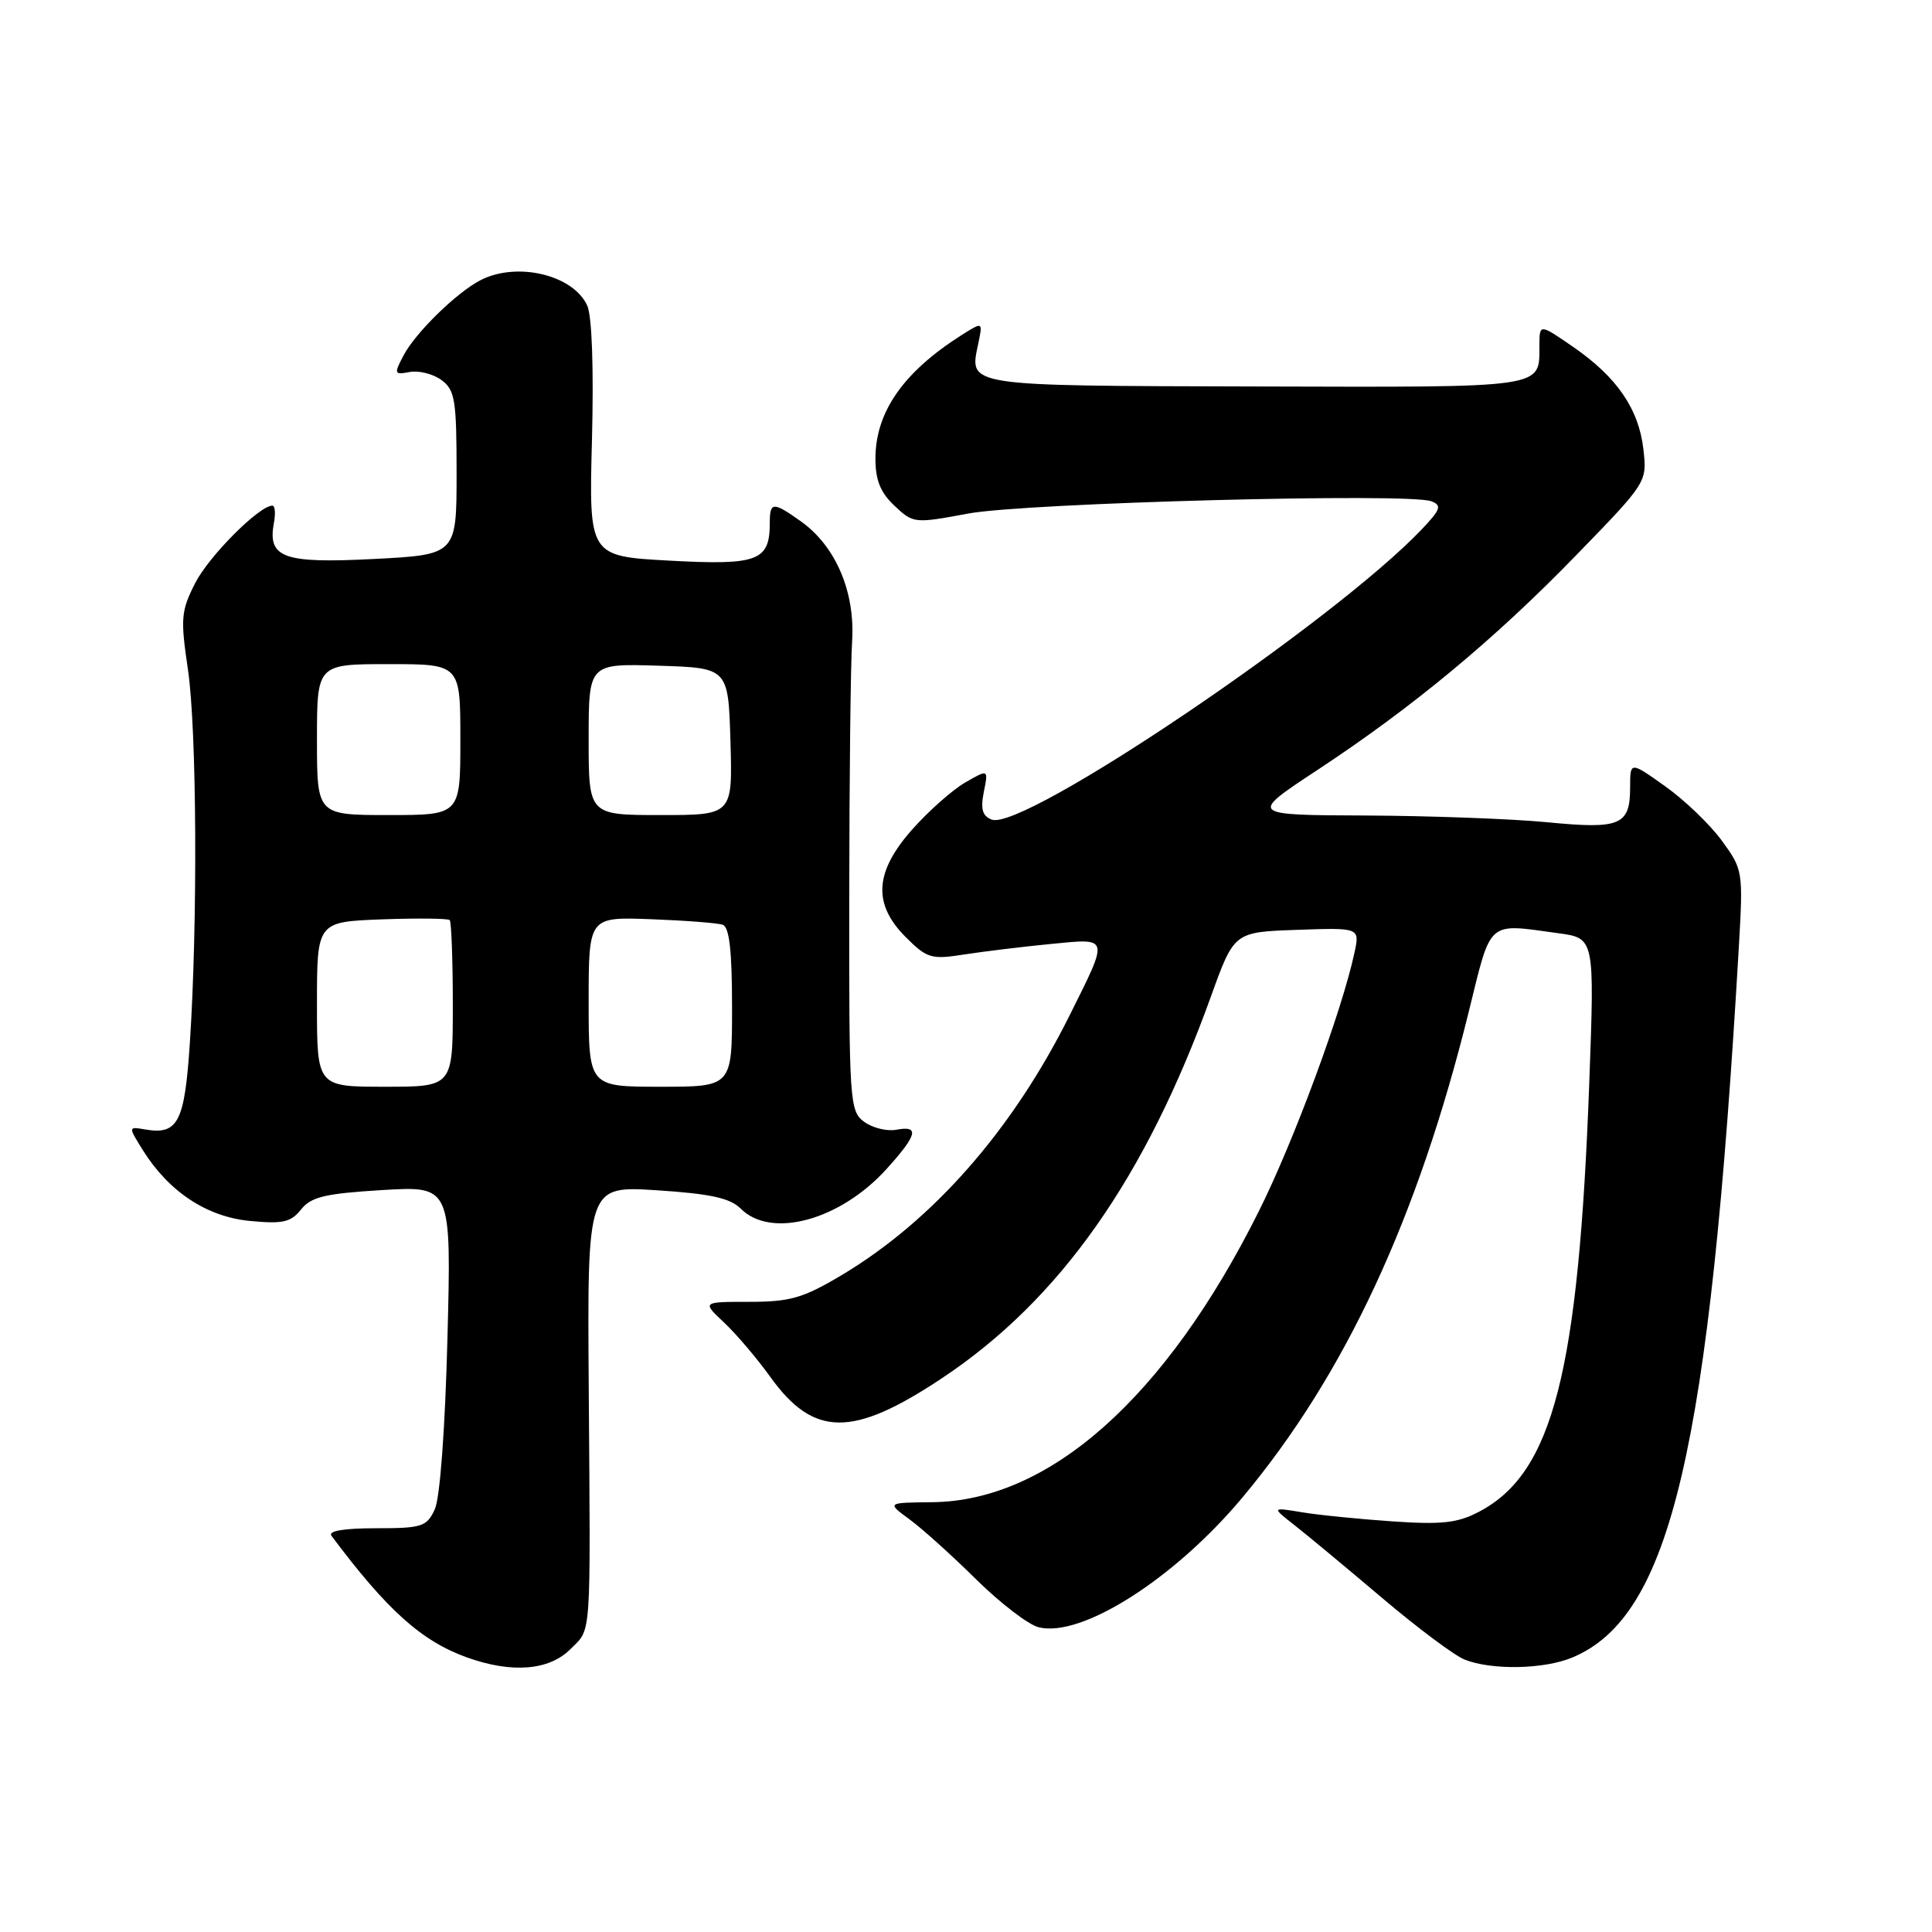<?xml version="1.0" encoding="UTF-8" standalone="no"?>
<!DOCTYPE svg PUBLIC "-//W3C//DTD SVG 1.1//EN" "http://www.w3.org/Graphics/SVG/1.1/DTD/svg11.dtd" >
<svg xmlns="http://www.w3.org/2000/svg" xmlns:xlink="http://www.w3.org/1999/xlink" version="1.1" viewBox="0 0 256 256">
 <g >
 <path fill="currentColor"
d=" M 75.55 218.55 C 78.41 215.68 78.25 217.87 78.01 183.81 C 77.82 157.12 77.82 157.12 87.07 157.72 C 94.16 158.18 96.75 158.75 98.16 160.16 C 102.19 164.19 111.33 161.69 117.48 154.89 C 121.57 150.36 121.88 149.11 118.75 149.70 C 117.51 149.93 115.60 149.45 114.50 148.64 C 112.58 147.22 112.50 146.02 112.53 118.83 C 112.54 103.25 112.71 88.01 112.91 84.96 C 113.32 78.42 110.74 72.37 106.12 69.08 C 102.42 66.45 102.00 66.47 102.00 69.31 C 102.00 74.33 100.43 74.92 88.77 74.29 C 78.03 73.71 78.03 73.71 78.44 58.23 C 78.68 48.81 78.44 41.87 77.81 40.49 C 75.96 36.42 68.51 34.64 63.68 37.12 C 60.51 38.75 55.05 44.09 53.47 47.10 C 52.18 49.55 52.23 49.68 54.30 49.29 C 55.51 49.07 57.40 49.55 58.50 50.36 C 60.29 51.68 60.50 52.99 60.50 62.67 C 60.50 73.50 60.50 73.50 49.50 74.07 C 37.50 74.68 35.43 73.93 36.30 69.25 C 36.53 68.01 36.44 67.00 36.09 67.00 C 34.35 67.00 27.69 73.68 25.87 77.25 C 23.98 80.96 23.90 81.94 24.90 88.69 C 26.08 96.62 26.21 122.33 25.15 138.29 C 24.46 148.71 23.58 150.40 19.24 149.66 C 16.98 149.27 16.98 149.27 18.92 152.39 C 22.37 157.91 27.39 161.23 33.10 161.78 C 37.46 162.20 38.54 161.96 39.89 160.26 C 41.22 158.59 43.07 158.15 50.65 157.69 C 59.81 157.14 59.81 157.14 59.29 177.32 C 58.98 189.38 58.30 198.51 57.61 200.00 C 56.54 202.30 55.92 202.50 49.81 202.50 C 45.55 202.50 43.44 202.86 43.92 203.50 C 51.30 213.37 55.87 217.47 61.91 219.63 C 67.81 221.74 72.74 221.35 75.55 218.55 Z  M 208.34 219.63 C 221.40 214.17 226.53 192.29 230.41 125.39 C 230.98 115.45 230.95 115.22 228.15 111.39 C 226.59 109.25 223.21 106.01 220.65 104.19 C 216.00 100.88 216.00 100.88 216.00 104.32 C 216.00 109.36 214.73 109.90 205.00 108.95 C 200.32 108.50 189.53 108.10 181.00 108.06 C 165.50 108.00 165.50 108.00 174.50 102.07 C 187.20 93.71 198.01 84.74 208.87 73.55 C 218.24 63.91 218.25 63.89 217.76 59.54 C 217.15 54.19 214.25 49.96 208.43 45.95 C 204.00 42.90 204.00 42.90 203.98 45.70 C 203.95 51.51 205.30 51.31 166.44 51.21 C 127.63 51.11 128.43 51.23 129.62 45.55 C 130.24 42.61 130.24 42.61 127.37 44.43 C 119.68 49.32 116.00 54.61 116.00 60.78 C 116.00 63.63 116.67 65.28 118.53 67.02 C 121.01 69.36 121.17 69.38 128.28 68.05 C 135.90 66.63 186.68 65.28 189.66 66.42 C 191.08 66.97 190.90 67.49 188.41 70.12 C 176.70 82.43 135.57 110.20 131.41 108.60 C 130.17 108.13 129.91 107.21 130.36 104.94 C 130.97 101.91 130.97 101.91 127.87 103.70 C 126.17 104.69 123.03 107.48 120.89 109.89 C 115.87 115.55 115.62 119.78 120.03 124.19 C 122.85 127.00 123.40 127.16 127.78 126.47 C 130.38 126.07 135.54 125.44 139.25 125.08 C 147.06 124.32 146.98 124.00 141.75 134.50 C 134.17 149.73 123.60 161.77 111.46 169.00 C 106.41 172.00 104.69 172.50 99.30 172.50 C 93.02 172.50 93.02 172.50 95.93 175.23 C 97.53 176.73 100.30 179.98 102.07 182.45 C 107.82 190.45 112.97 190.50 124.80 182.63 C 140.42 172.25 151.78 156.13 160.47 132.00 C 163.53 123.50 163.53 123.50 171.86 123.21 C 180.18 122.92 180.18 122.92 179.48 126.21 C 177.84 133.90 171.44 151.22 166.80 160.50 C 154.48 185.17 139.05 198.91 123.50 199.05 C 117.50 199.11 117.50 199.11 120.50 201.31 C 122.15 202.51 126.12 206.09 129.32 209.25 C 132.52 212.41 136.26 215.28 137.62 215.62 C 143.30 217.05 155.66 209.17 164.66 198.39 C 178.24 182.12 187.87 161.41 194.64 133.97 C 197.65 121.76 196.97 122.35 206.51 123.66 C 211.29 124.31 211.29 124.31 210.59 143.38 C 209.17 181.90 205.76 195.19 195.97 200.32 C 193.13 201.81 191.04 202.04 184.50 201.59 C 180.10 201.29 174.70 200.75 172.50 200.38 C 168.50 199.72 168.50 199.72 171.50 202.07 C 173.15 203.36 178.35 207.68 183.06 211.67 C 187.76 215.66 192.71 219.36 194.06 219.90 C 197.64 221.33 204.59 221.20 208.34 219.63 Z  M 42.00 133.07 C 42.00 122.15 42.00 122.15 50.59 121.82 C 55.31 121.65 59.36 121.69 59.59 121.92 C 59.81 122.15 60.00 127.21 60.00 133.17 C 60.00 144.00 60.00 144.00 51.00 144.00 C 42.00 144.00 42.00 144.00 42.00 133.07 Z  M 78.00 132.74 C 78.00 121.49 78.00 121.49 86.25 121.80 C 90.79 121.97 95.06 122.30 95.75 122.53 C 96.64 122.82 97.00 125.93 97.00 133.47 C 97.00 144.00 97.00 144.00 87.50 144.00 C 78.00 144.00 78.00 144.00 78.00 132.74 Z  M 42.00 98.00 C 42.00 88.00 42.00 88.00 51.50 88.00 C 61.00 88.00 61.00 88.00 61.00 98.00 C 61.00 108.00 61.00 108.00 51.50 108.00 C 42.00 108.00 42.00 108.00 42.00 98.00 Z  M 78.00 97.96 C 78.00 87.92 78.00 87.92 87.25 88.21 C 96.50 88.50 96.50 88.50 96.79 98.25 C 97.07 108.00 97.07 108.00 87.54 108.00 C 78.00 108.00 78.00 108.00 78.00 97.96 Z "/>
</g>
</svg>